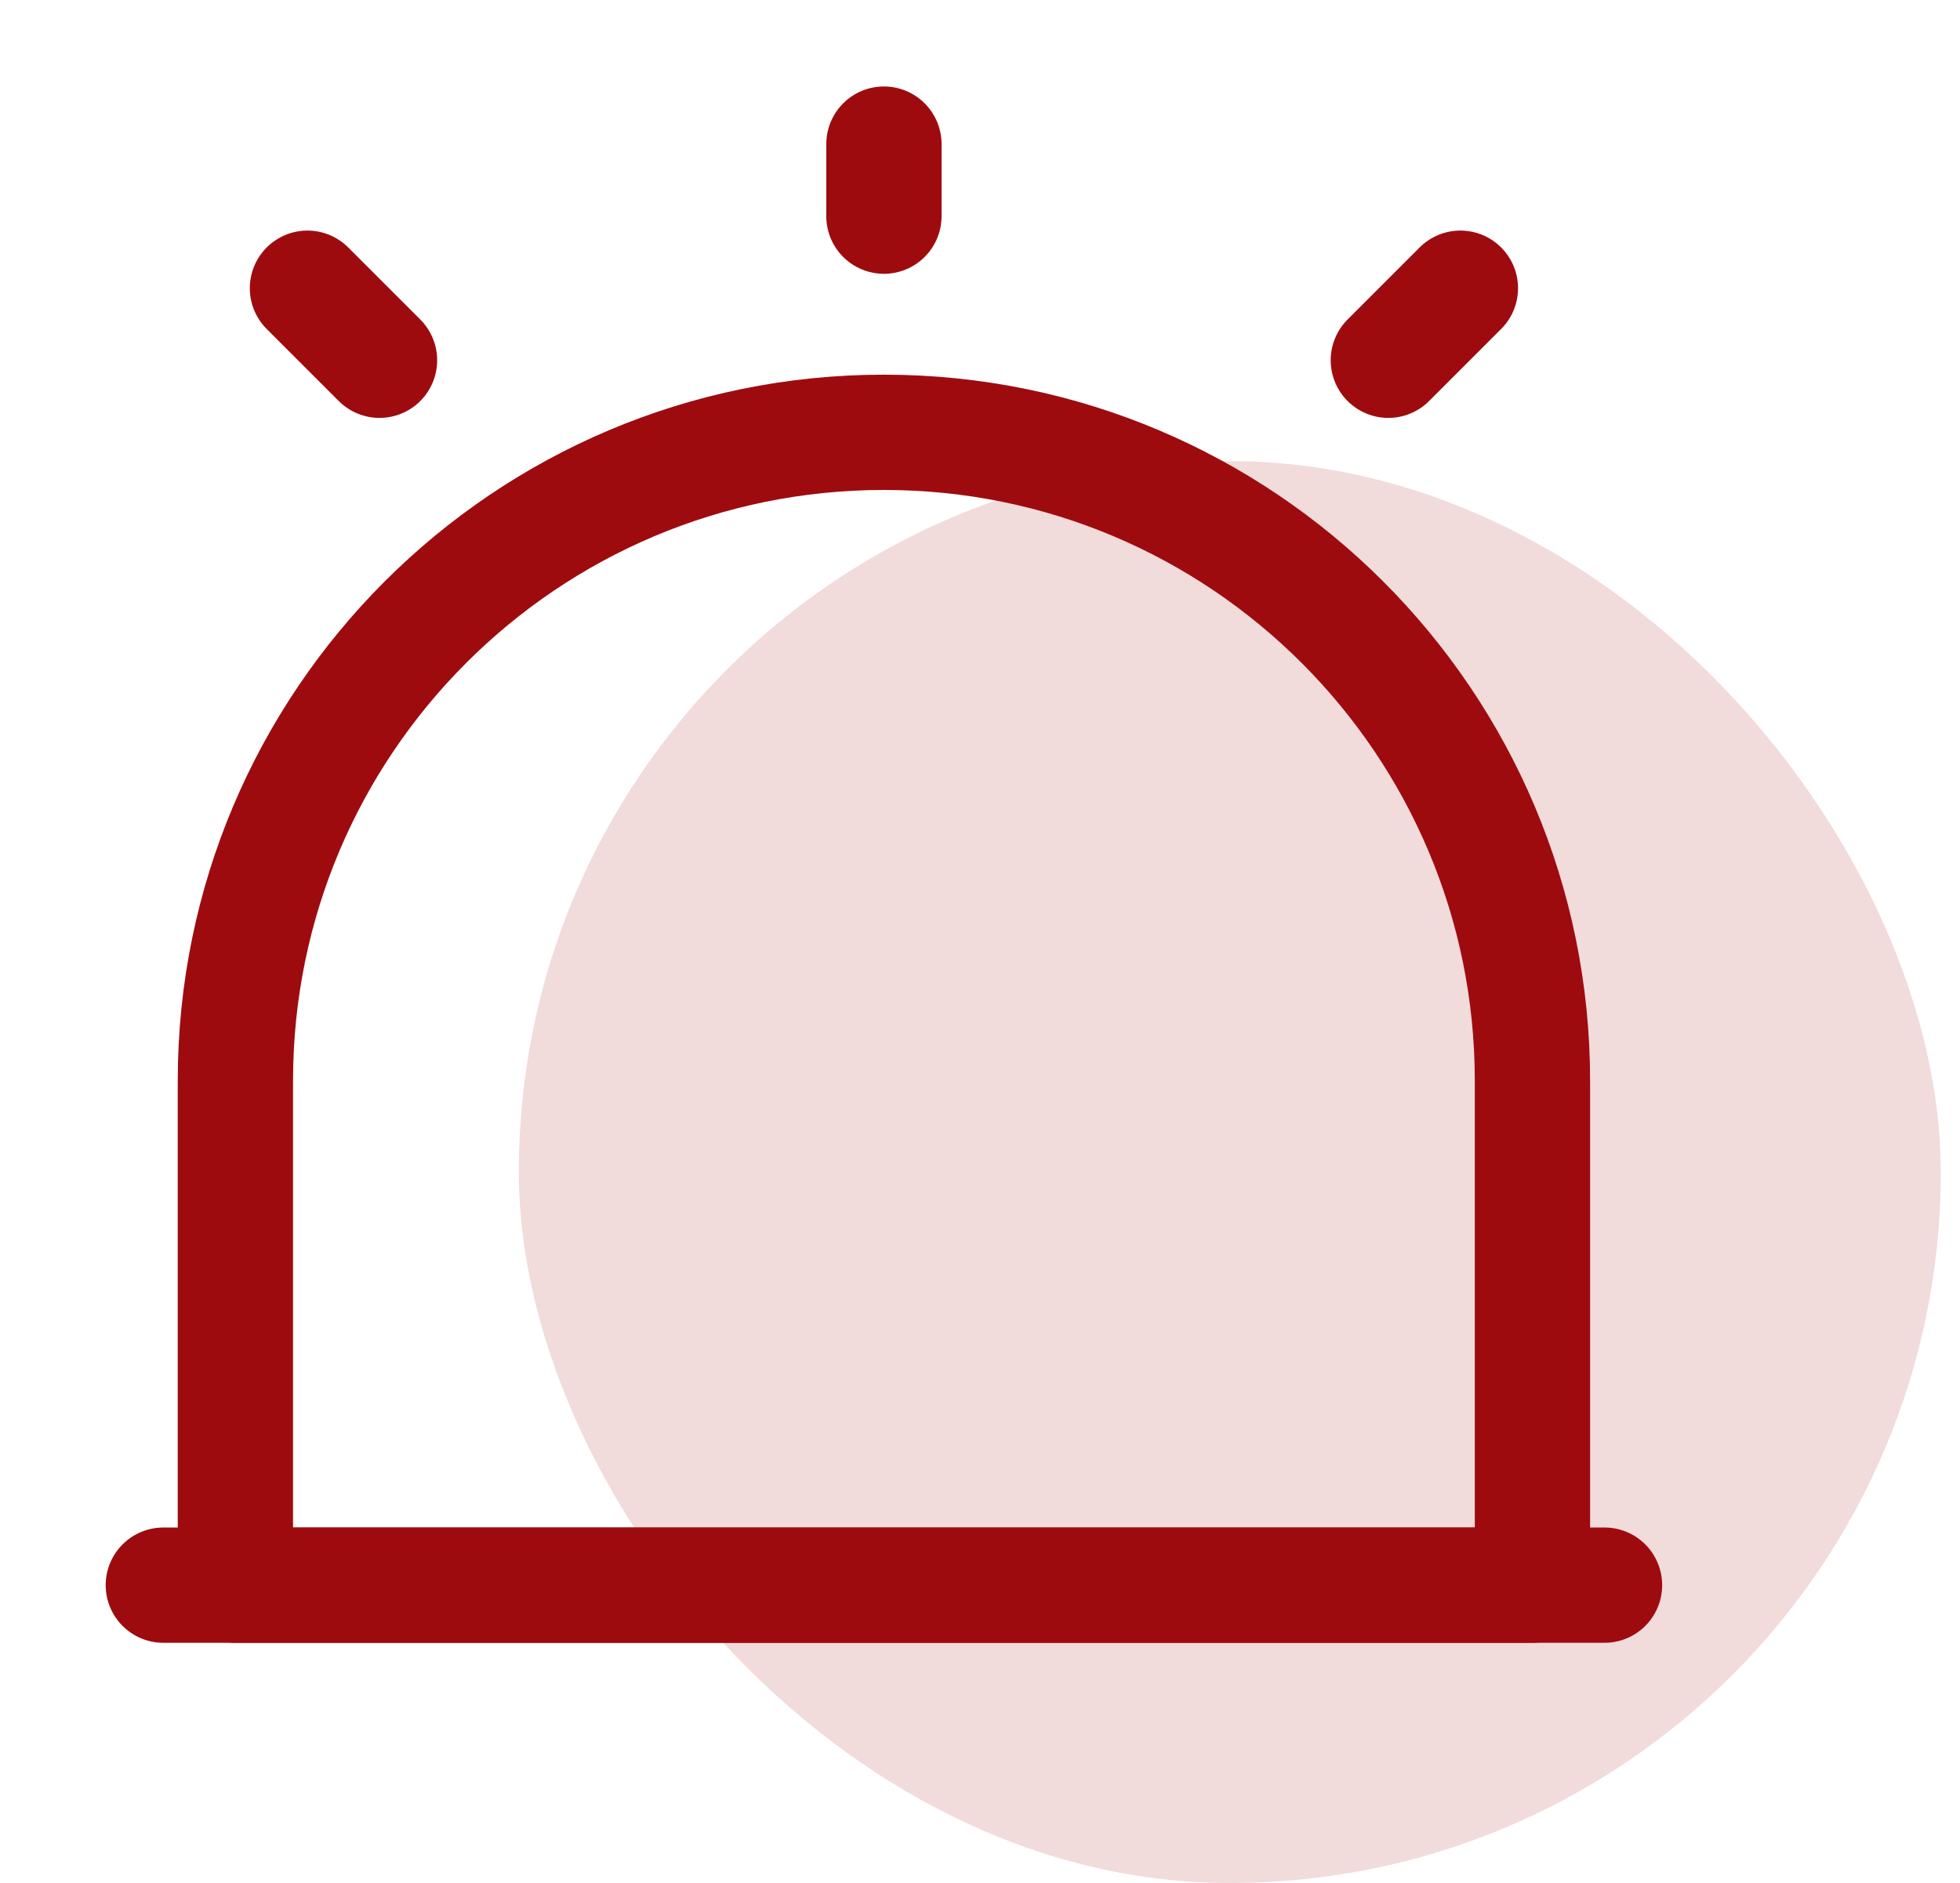 <svg width="51" height="49" viewBox="0 0 51 49" fill="none" xmlns="http://www.w3.org/2000/svg">
<g opacity="0.15">
<rect x="13.5" y="12" width="37" height="37" rx="18.5" fill="#9E0B0F"/>
</g>
<path d="M4.25 41.25H41.75" stroke="#9E0B0F" stroke-width="3" stroke-linecap="round" stroke-linejoin="round"/>
<path d="M23 11.25C13.681 11.25 6.125 18.806 6.125 28.125V41.25H39.875V28.125C39.875 18.806 32.319 11.25 23 11.25Z" stroke="#9E0B0F" stroke-width="3" stroke-linecap="round" stroke-linejoin="round"/>
<path d="M23 3.75V5.625" stroke="#9E0B0F" stroke-width="3" stroke-linecap="round" stroke-linejoin="round"/>
<path d="M8 7.5L9.875 9.375" stroke="#9E0B0F" stroke-width="3" stroke-linecap="round" stroke-linejoin="round"/>
<path d="M38 7.5L36.125 9.375" stroke="#9E0B0F" stroke-width="3" stroke-linecap="round" stroke-linejoin="round"/>
</svg>
